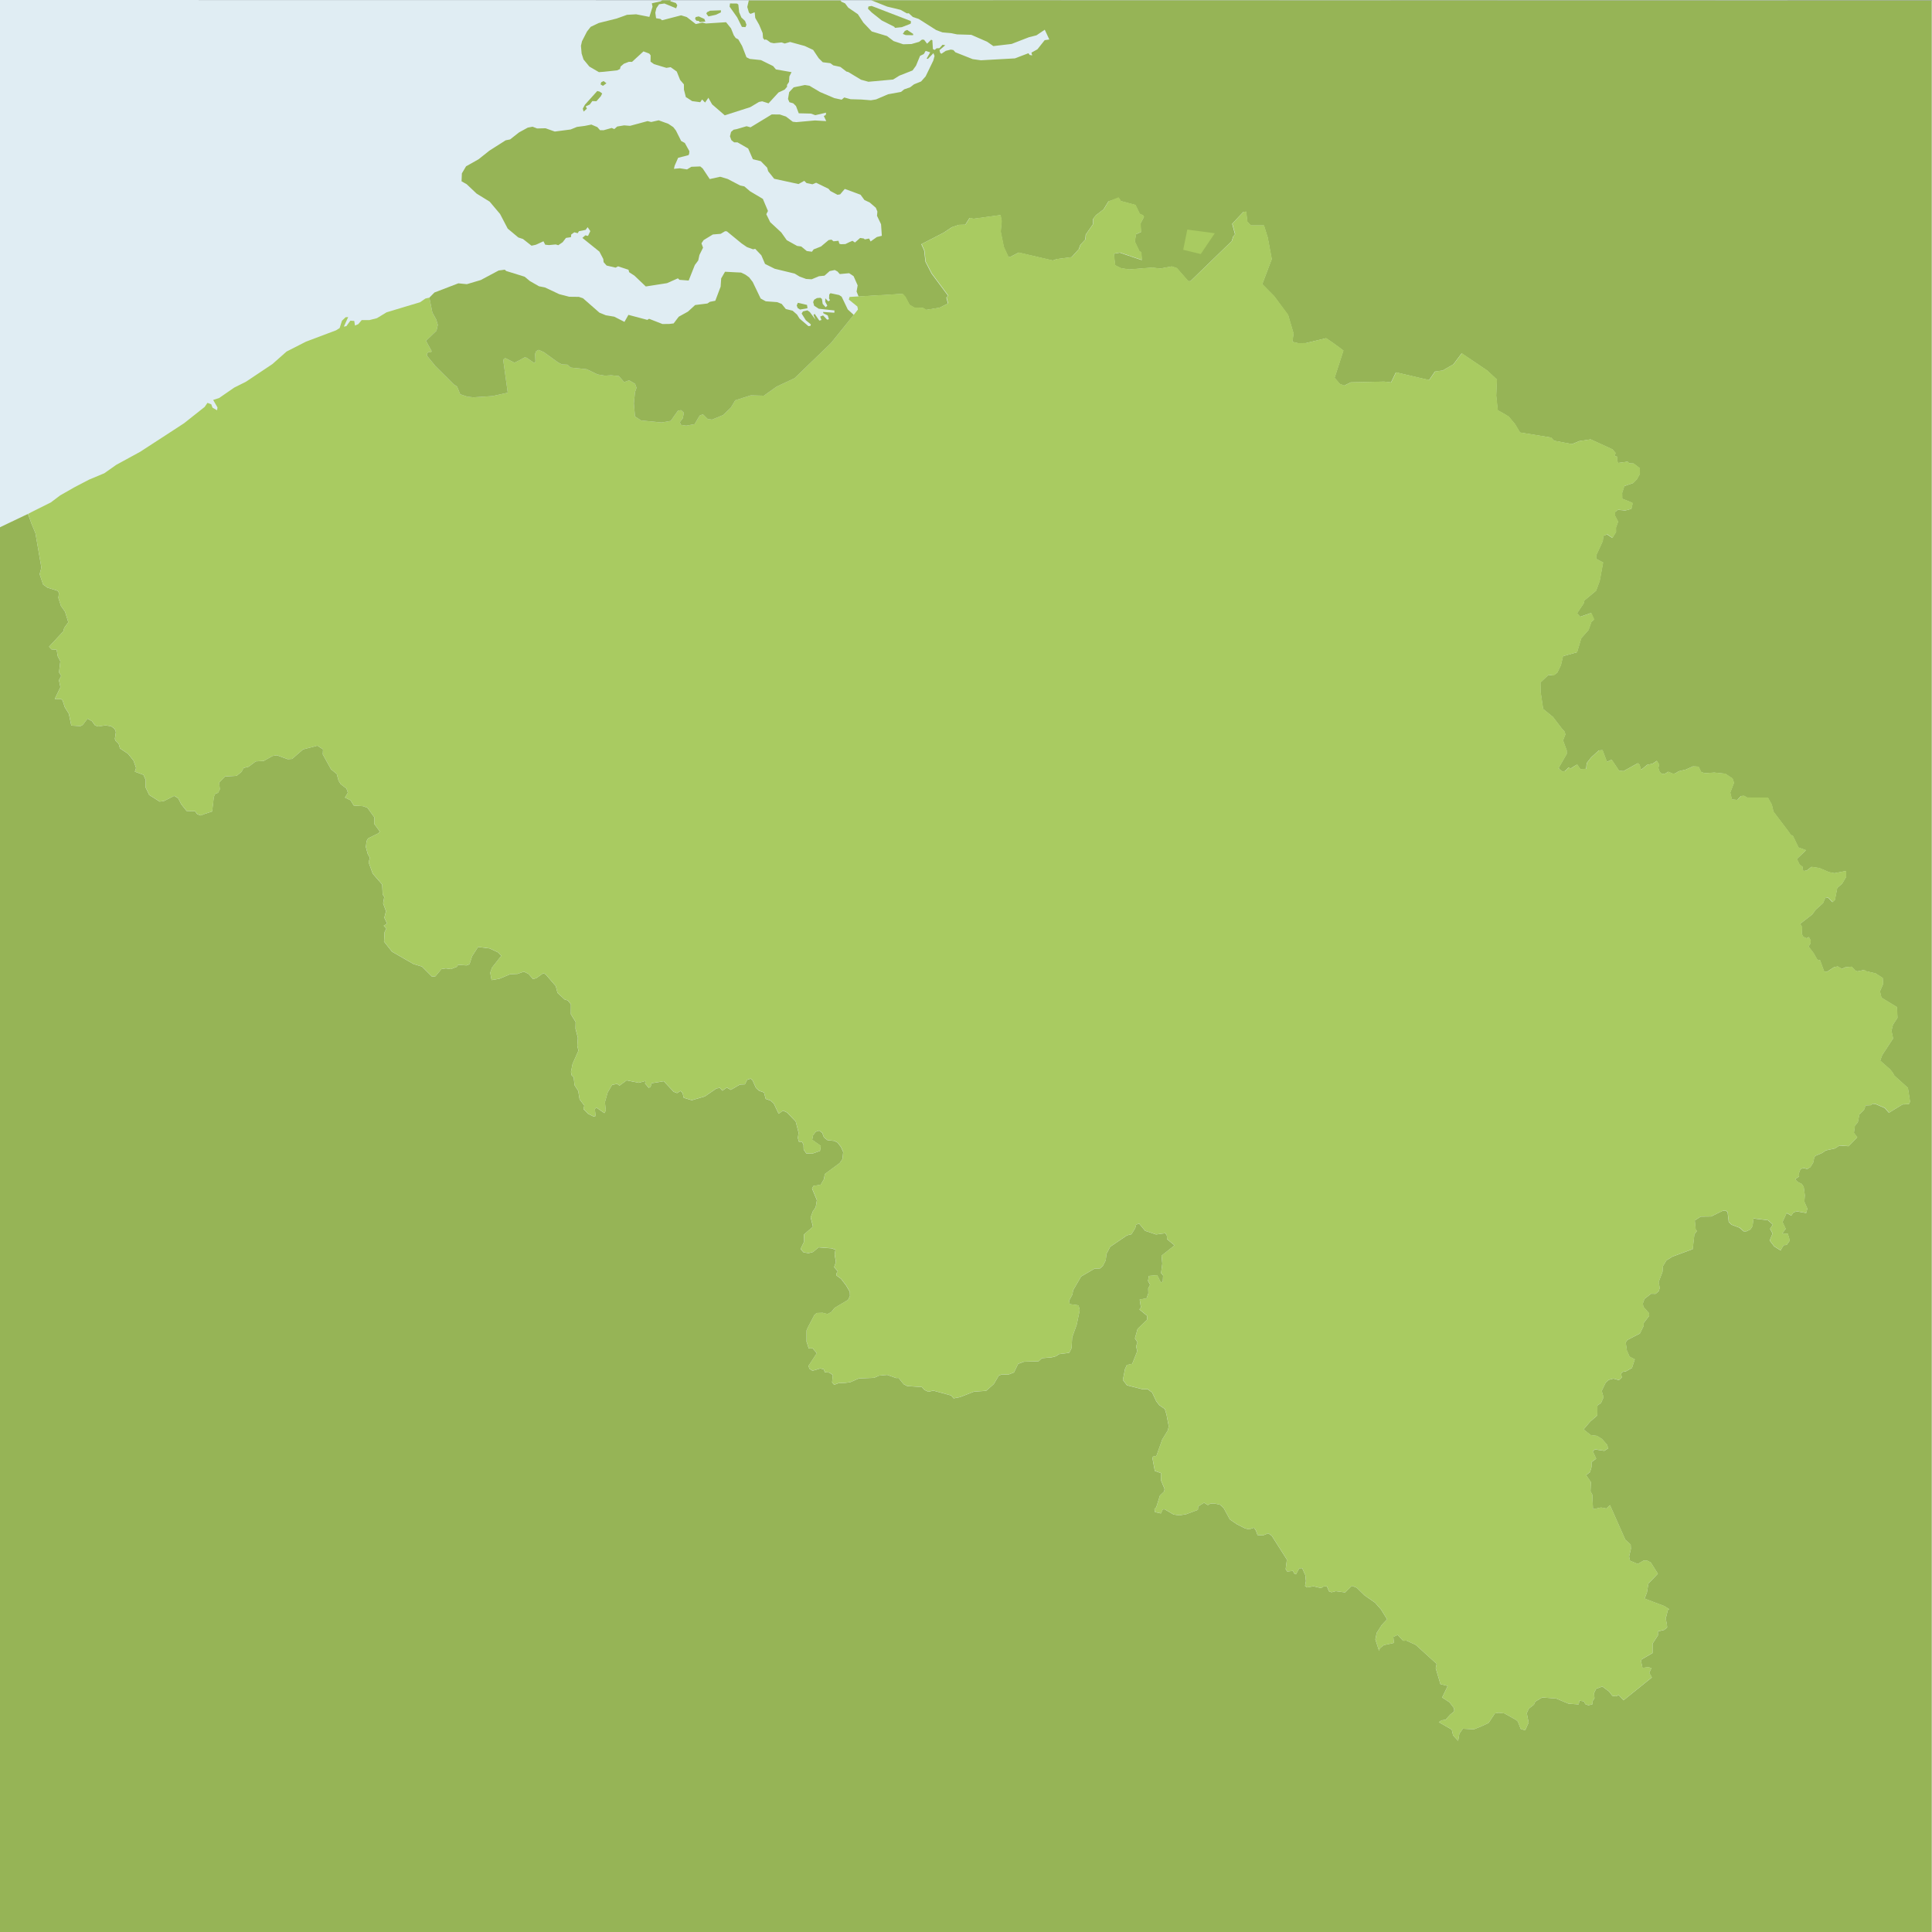 <?xml version="1.0" encoding="UTF-8"?>
<svg id="Calque_2" data-name="Calque 2" xmlns="http://www.w3.org/2000/svg" viewBox="0 0 850.39 850.5">
  <rect x="0" y="0" width="850.39" height="850.5" fill="#333333" stroke="none"/>
  <defs>
    <style>
      .cls-1 {
        fill: #e0edf3;
      }

      .cls-1, .cls-2, .cls-3 {
        stroke-width: 0px;
      }

      .cls-2 {
        fill: #96b456;
      }

      .cls-3 {
        fill: #a9cb61;
      }
    </style>
  </defs>
  <g id="Calque_1-2" data-name="Calque 1">
    <polyline id="rect8" class="cls-1" points="0 0 850.39 .11 850.39 850.5 0 850.5"/>
    <g id="Land">
      <path id="path11" class="cls-2" d="M534.7,102.67l-6.18,9.15-7.72-1.87,1.8-8.9,12.1,1.62ZM0,232.08l4.55-2.18,1.41-.67,1.77-.84.94-.45,3.64-1.74,1.1,3.03.46,1.28.99,2.39.51,1.24.22.53.42,2.4,2.2,12.76-.76,2.91,1.52,4.55.61.44,1.26.92,4.6,1.44.52.97-.26,2.1,1.14,3.57.41.58,1.37,1.94,1.44,4.63-1.8,2.5-.38,1.49-4.56,4.93-1.73,1.86,1.08,1.18,2.27.18.46,2.79,1.15,2.3-.57,4.83.95,1.57-.98,1.91.64,3.06-2.49,5.17,2.8.07.66.66.94,2.89,1.8,2.91,1.08,5.2,4.05.23.97-.52,2.09-2.75.72.39,1.28.72.35.48,1,1.38,1.35.47,3.23-.5,2.5.4.84.62.7.53.54,1.37-.45,3.04.28.75,1.4,1.4.58,2.05,3.54,2.35,2.42,3.03,1.11,3.19-.52,1.65,3.79,1.41.98,2.27-.05,3.25,1.58,3.32,4.61,2.93,1.96-.28,4.44-2.25,1.76,1.06,1.3,2.56,1.41,1.78,1,1.26,2.74.08.97.03,1,1.34,1.55.52.48-.2,1.39-.55,1.21-.39,1.89-.61.28-2.45.46-3.94.58-1.34,1.29-.52.79-1.57-.38-2.82,2.7-2.77.81-.05,3.31-.18.93-.06,2.16-1.75.94-1.7,2.17-.55,2.1-1.57,1.06-.79.93-.05,2.01-.11.57-.03,3.84-2.18.58-.09,1.38-.22,1.27.46,3.44,1.26,1.15-.06.82-.05,4.82-4.18.73-.2,2.39-.62,1.77-.46,1.41-.38,2.5,1.62-.11,2.2,3.64,6.59,2.52,2.05.33,1.26.48,1.76.95,1.48,2.5,1.9.63,1.82-1.28,2.16,2.46,1.19,1.43,2.33,4.03.26,1.41.5.53.19,3.07,4.22-.04,1.91-.02.98,2.48,3.35-.66.81-4.52,2.23-.67,1.18-.3,2.64.81,3.02.96,1.71-.56,1.99.46,1.27,1.32,3.68,1.47,1.7,2.71,3.12.05,1.02.09,1.76.08,1.59.71,1.05-.51,2.87,1.26,3.44-.44,1.72-.29,1.16,1.22,2.56-1.49.96,1.16,1.25-.79,1.58-.23,4.17,2.05,2.59,1.45,1.83,9.44,5.44,3.76,1.13,4.36,4.38,1.53-.07.5-.6,2.18-2.6,1.95-.31,2.2.33,2.11-.83.47-.18.61-.9.94.07.83.06,1.96.13,1.29-.5,1.14-3.56,2.64-4.06,5.05.64,3.79,1.78,1.38,1.47-3.68,4.67-.43.55-.77,2.22.59,3.26,3.46-.6,4.71-1.97,3.26-.16,2.79-1,2.01,1,2.06,2.31,1.5-.51,2.96-2.1,1,.44,4.49,5.21.65,2.5.14.53,3.18,2.92,1.32.38,1.38,1.69v1.52s-.02,2.86-.02,2.86l1.04,1.68,1.07,1.73-.06,2.98,1.03,3.98-.08,1.19-.16,2.36.49,2.12-2.57,5.81-.71,3.53.29,1.52.91.83.37,3.48,1.63,2.55.6,3.7,2.08,2.75-.37,1.55,2.05,2.09,2.44,1.2.86-.25-.35-3.05.62-.69,3.59,2.47.6-1.12-.38-3.71,1.21-4.25,1.94-3.33,2.23-.47,1.04.77,3.16-2.32,5.26,1.08,3.01-.79-.17,1.11,1.61,1.9.85-.47.37-1.55,5.4-.89,4.33,4.64,1.54.59,1.48-.94.91.84.52,2.17,3.56,1.08,5.76-1.69,3.89-2.67,1.18-.82,1.52-.28,1.13,1.27,1.9-1.4,1.78,1.02,2-1.16,2.04-1.18,2.17-.09,1.01-2.01,1.5-.5.9.84.86,1.94.57,1.27,1.35,1.26,2.21.79.76,2.81,2.21.79,1.35,1.26,2.13,4.5,1.9-1.38,1.77.8,2.48,2.58.5.52.87.91.76,2.96.51,2.02-.35,2.2.5,1.73,1.3-.05.7,1.28.08,2.18,1.15,1.71,2.61.12,3.43-1.23.35-2.2-3.79-2.7.36-1.98,1.24-1.57,1.5-.5,1.34,1.04.72,1.94,1.57,1.25,3.05.33,1.4.73,1.52,2,.95,2.15-.32,3.08-1.24,1.79-6.55,4.84-.35,2.2-1.43,2.46-3.23.56-.61,1.12,2.15,5.16-.54,3.09-1.23,1.79-.98,2.66.16.66.27,1.08.59,2.38-3.99,3.43.12,3.06-1.6,3.34,1.35,1.48,2.18.35,1.93-.51,2.52-2.06,3.21.25,2.43.19,1.75.59-.35,2.2.1.59.45,2.66-.78,2.21,1.15,1.38.44.54-.61.89.03.87,2,1.46,2.27,2.98,1.61,2.78.07,1.74-.8,1.78-5.92,3.51-1.44,1.8-1.69.94-2.18-.57-2.59.09-1.04.92-2.82,5.36-.6,1.33-.02,1.54v3.5l.98,3.02,1.72-.07,1.81,2.11-1.05,1.61-2.62,4,.48,1.3,1.32.82,3.41-1.01,1.52.38.23.62.25.68,1.95.14,1.55,1.03-.3,3.29.9,1.06,1.91-.73,1.58-.06,1.22-.05,2.36-.31,3.82-1.67,6.68-.26,2.12-.95,2.72-.26.94-.09,3.93,1.39,1.08-.04,2.25,2.76,1.54.82,6.48.43,1.12,1.27,1.75.82,2.14-.52,6.08,1.65,1.75.48,1.12,1.28,2.78-.54,5.1-1.98,1.07-.42,5.38-.39,3.35-2.96,1.22-2.05,1.03-1.73,1.49-.49,2.59.13,2.56-.97,1.82-3.77,2.56-.96,6.46-.21,1.47-1.35,4.3-.36,1.1-.29.82-.22,1.27-.91,4.51-.58,1.02-2,.28-4.82,1.99-5.53,1.32-6.38-.5-2.17-3.9-.54-.26-1.52,1.43-2.67.38-1.98.96-1.65,1.66-2.85.87-1.5,5.95-3.46,2.37-.07,1.26-1.14,1.23-2.44.35-2.85,1.64-3.11.91-.62,5.63-3.81.89-.6,1.93-.49,1.65-2.68.39-1.55,1.32-.44,1.5,1.8,1.14,1.37,4.81,1.6,4.09-.55.68,1.08.04,1.53,3.32,2.75-2.46,1.95-.91.72-2.34,1.86.32,3.49-.54,4.17.9,1.07-.14,2.63-.85.46-1.61-3.23-3.66.32-.38,2.2.91,1.72-.82,1.56.06,2.18-.8,2.21-3.01.53.53,3.48-.66.88,3.35,2.76.05,1.74-4.2,4.05-1.18,4.19,1.13,1.72-.6,1.76.5,2.17-.21.52-.75,1.87-1.26,3.15-2.36.51-.81,1.77-.94,4.83,1.8,2.36,1.31.33,5.64,1.43,2.15-.06,1.98,1.47,1.83,3.88,1.34,1.71,2.42,1.68.72,2.38,1,5.22-.38,1.76-2.47,4.01-.57,1.6-.83,2.35-.85,2.38-.35.97-1.5.25-.19.88,1.01,5.44,2.82,1-.13,3.07,1.61,3.88-.18,1.1-1.88,1.81-1.58,5.06-.83.9.26,1.3,2.59.58.81-1.77.86-.03,3.93,2.3,2.59.35,2.99-.52,5.1-1.9.17-1.53,2.54-1.6.53.32,1.21.73,1.06-.69,1.72-.04,2.59.58,1.55,1.48.59,1.09,2.11,3.88,3.06,2.1,3.69,1.87,1.73.39,2.12-.71.89,1.29.69,1.95.75.05,1.62.1,2.34-.93,1.53,1.05,6.69,10.53-.54,4.16.67,1.08,2.57-.28.45,1.08.86.42,1.44-2.66,1.29-.03,1.35,3.02.22,2.07.06.55-.38,2.19.87.63,2.77-.5,3.44.79,1.06-.69,1.5-.04.91,2.17,1.09.41,1.92-.49,4.08.56,2.94-2.91,2.16.82,3.5,3.42,4.57,3.18,1.58,1.8,1.05,1.19,2.67,4.31-2.3,2.45-2.28,3.55-.58,2.85,1.61,4.99.41-1.11,1.68-1.35,4.47-.97-.27-2.62,1.9-.92,2.41,2.57,1.5-.04,1.8.83,2.3,1.06.52.47,8.63,7.85-.39,1.97,2.06,6.95,3.22.81-2.46,5.07,3.25,2.12,1.97,2.58.12,1.39-1.83,1.5-1.99,2.2-1.21.19-.48.05-1.3.83,5.71,3.28.57,2.53,2.24,2.43.11-.63.43-2.55,1.54-2.18,4.82.29,3.22-1.3,3.29-1.53,2.79-4.22,1.65-.25,2.49.26,5.1,2.84.84.75,1.26,3.23,1.96.66.92-2.07.6-1.35-.82-4.16.94-2.02,2.23-1.73.58-1.32,3.06-1.83,1.45.12,4.71.36,5.42,2.26,4.45.32.35-1.63,1.96.28.62,1.23,1.37.52,1.8-.49.05-1.39.81-1.17-.18-2.32.93-1.91,2.71-.99,2.11,1.56.86.64,1.46,1.91,1.59.21,1.19-.55.79.85.68.72.67.71,1.96-1.58,2.39-1.93,1.14-.92.9-.72,4.06-3.28,2-1.62-1.16-1.99.95-2.09-1.29-.45-2.63.35-.64-3,.29-.77,4.79-2.77.02-4.17,2.04-3.15.33-.51-.02-1.7.52-.12,2.26-.54,1.27-1.1-.1-1.17-.56-2.98.36-.93.57-2.49.6-.47-2.13-1.36-8.66-3.27,1.02-2.72.63-3.87,4.18-4.38-3.1-4.9-1.52-.84-1.66-.05-2.55,1.5-3.42-1.41-.41-1.85.79-3.41-.1-1.85-1.44-1.33-.94-.87-1.18-2.65-5.55-12.53-1.57,1.49-2.35-.43-3.55.75-.33-6.47-.78-1.38.17-4.1-1.5-2.19-.59-.86,1.72-1.34.65-2.18.04-2.23,2.02-1.5-1.49-3.22.97-.86.87.13,1.71.26,1.03.16.51.07.95-.61.77-.5-.38-1.02-.25-.66-2.16-2.44-2.23-1.35-2.73-.35-3.15-2.5,3.05-3.53,2.12-1.83.88-.76.08-4.4,1.58-1.11,1.1-2.49-.8-2.84,1.77-3.66,1.35-1.18,1.96-.56,2.52.66,1.28-1.18-.41-1.61.83-.85,1.29-.18,2.72-1.51,1.24-3.8-2.3-1.2-.81-1.85-.37-.84-.51-3.55.75-1.09,5.51-2.86,1.63-3.34v-1.24s2.45-3.2,2.45-3.2l-.09-1.15-2.48-2.82-.24-1.46.73-2.02,2.94-2.28,1.98.05,1.36-1.17.44-1.4-.49-2.62.7-1.83.99-2.59.2-2.55,1.56-2.57,2.65-1.65,8.88-3.28.76-6.49,1.2-1.64-.62-.38-.41-4.14,2.63-1.68,4.58-.06,5.16-2.53,1.15-.08.92.68.51,4.31,1.16,1.22,3.57,1.35,1.81,1.61,1.29-.02,1.75-.86.9-1.48.42-3.32,5.76.71.58.07,2.16,1.9-1.2,1.87,1.09,2.07-1.27,3.09,2.01,2.61,2.82,1.75.73-1.32.65-1,1.29-.09,1.35-1.94-.87-3-1.44-.03-1.02-.02,1.16-1.61.37-.49-1.4-3,1.8-3.95.5.27,1.57.86.98-1.4,1.45-.48,4.13.73.51-1.93-1.32-3,.2-2.94-.49-3.62-.83-1.28-1.86-.94-1.08-1.14.94-.67.81-.58-.09-1.4.18-.47.33-.86.23-.6.69-.14.76-.16,1.52.35,1.37-.86,1.2-1.94.51-2.39.55-.61,2.95-1.27,1.59-1.1,4.05-.88,1.9-1.25,4.06.27,3.79-3.88-1.47-2,.43-3.17,1.29-1.47.66-3.4.92-.91,1.13-1.12.75-2.01,2.3-.09.69-.63,1.38.15,2.16.93,1.91.82,1.78,2.07,6.02-3.67,2.31-.08.45-.02.53-1.09-.95-6.09-5.94-5.37-.78-1.39-1.09-1.35-4.4-3.87.91-2.48,4.78-7.29-.5-2.36-.22-1.02.67-2.71,1.98-3.02-.26-4.71-5.75-3.5-1.04-.63-.29-1.2-.39-1.59.39-.89,1.02-2.34-.17-2.66-3.17-2.03-4.24-.97-.69-.55-2.99.64-.93-.3-1.63-1.76-2.84.26-1.46.7-1.27-.73-.58-.34-1.61.33-3.13,2.03-1.24-.14-1.81-4.93-1.24-.3-.46-.81-1.1-1.96-2.26-2.99.84-1.39.06-1.32-.78-1.45-1,.54-1.47-.67-.63-1.23.13-3.01-.86-1.46,5.35-4.14,1.52-2.1,3.21-2.88,1.13-2.56,1.24.3,1.78,1.84,1.07-1.01.45-2.27.59-2.99,2.14-1.87,1.75-2.95-.02-2.62-5.08.97-2.39-.45-.75-.32-3.51-1.49-3.48-.52-2.06,1.57-1.39.24-.55-.77.14-1-1.4-1.07-1.18-2.46,2.68-2.56,1.35-1.29-1.06-.38-2.24-.8-.87-1.79-1.57-3.28-1.01-.53-.87-1.3-6.72-8.89-.73-3.09-1.73-3.07-5.15-.03-3.97-.03-1.4-.76-1.31.09-1.6,1.72-1.72-.15-.68-.06-.57-2.36-.16-.65,1.65-4.34-.64-1.85-3.19-2.13-4.87-.49-4.17.28-1.55-.52-1.19-2.38-2.4-.12-3.23,1.43-1.15.27-1.93.46-1.53.95-1.08.09-2.02-.83-1.38.86-.56.04-.83.06-1.01-.92-.57-1.76.37-1.4-1.03-1.69-1.84,1.26-2.39.5-.5.41-2.18,1.79-.73-2.31-.7-.61-6.29,3.49-2.01-.21-3.24-4.82-2.08.96-1.56-4.15-.37-1-1.62.1-3.35,3.06-1.98,2.51-.27,2.55-1.61.07-.94.05-1.39-2-1.04.57-1.84,1.18-.86-.53-1.67,1.65-1.08.17-1.44-1.09-.17-.59,3.5-6.07-.02-1.55-1.62-4.38,1.04-2.64-.41-1.31-1.18-1.29-3.9-5.1-3.14-2.55-1.16-.95-1.11-7.46-.08-4.22.81-.75,2.73-2.56,2,.24,1.22-.73.68-.55.56-1.16.45-.93.57-1.19.13-.56.5-2.15.28-1.2.7-.2,1.37-.38,2.8-.79,1.31-.37,1.86-6.2,3.21-3.63,1.25-3.59,1.01-.79-.94-2.81-.47-.19-4.55,1.59-1.34-1.6,2.88-4.28.3-1.3,5.17-4.3,1.09-2.96.48-1.3.48-2.58,1.03-5.56-2.98-1.59-.02-1.62,1.92-4.19.93-2.03.29-2.28,1.48-.61.55.21,1.92,1.31.39-.64,1.22-1.99-.03-1.95.3-.84.64-1.76-1.35-2.58-.02-1.62,1.29-1,3.29.28,2.62-.69.51-2.19-.18-.53-4.34-1.76v-.58s-.04-2.03-.04-2.03l.94-2.94,1.2-.41,2.72-.95,1.62-1.65,1.28-2.29-.04-2.6-2.68-2.06-1.94-.08-.68-.71-2.89.38-1.23.17-.48-.81-.04-1.95-1.12-.3.44-1.31-1.34-1.6-.72-.33-8.9-4.07-4.92.73-3.27,1.35-3.25-.61-3.96-.75-.71-.13-1.32-1.4-13.67-2.21-2.22-3.72-2.63-3.13-1.69-1.11-3.27-1.84-.67-6.42.05-1.2.2-5.08.04-.83-4.24-3.95-11.24-7.58-3.1,4.12-.56.74-4.66,2.69-2.18.3-1.28.18-2.55,3.74-3.9-.9-10.73-2.49-2.12,4.42-3.06-.34-14.69.32-2.88,1.44-1.32-.52-.64-.25-2.28-2.68,3.88-11.99-4.66-3.44-1.24-.83-1.72-1.15-8.83,2.13-3.33.08-2.65-.62.47-3.71-2.35-8-6.12-8.33-1.16-1.17-4.12-4.17,4.17-11.04-1.78-9.53-1.66-5.29h-5.71s-.72-.71-.72-.71l-.86-.87-.54-4.5-1.25.17-1.28,1.35-3.6,3.84,1.24,4.62-.81.97-.64,2.06-3.01,2.91-13.52,13.11-1.63,1.58-.97.02-5.03-5.74-.64-.22-1.61-.54-5.12.96-3.35-.45-10.27.83-3.63-.57-2.55-1.29-.57-5.05,2.63-.49,9.7,3.28-.24-3.41-.85-.52-1.99-4.19.48-3.23,2.23-1.01-.2-3.78,1.5-2.88-.4-.68-1.47-.69-1.86-3.87-6.46-1.73-.87-1.36-4.57,1.52-2.12,3.48-1.29,1-2.13,1.64-1.17,1.56-.03,2.27-3.23,4.64-.22,2.19-2.15,2.34-.71,1.91-3.17,3.5-6.62.87-1.62.61-.77-.18-4.65-1.08-7.04-1.64-2.59-.6-3.5,1.82-.96.22-2.08-4.47-1.38-6.77.42-4.56-.48-2.73-11.81,1.61-.63-.11-1.21-.21-1.83,2.91-2.89.09-1.03.35-2.02.69-3.58,2.39-9.85,5.07,1.25,2.81.56,4.9,2.69,5.22,7.27,9.78-.75.78.67,2.64-3.6,1.82-4.77.78-1.16.19-1.57-.89-1.04-.02-2.62-.05-2.16-1.25-1.86-3.54-1.2-1.29-12.92.78-6.38.39-.89-2.2.47-2.73-1.79-4.05-1.95-1.3-4.14.38-.98-1.12-1.2-.66-2.26.47-2.28,2.02-2.42.24-2.22.93-1.02.42-2.44-.15-2.86-1.05-2.17-1.31-8.78-2.13-4.25-2.12-1.63-3.8-2.7-2.84-.94.2-2.71-.98-2.34-1.61-6.49-5.32-.79-.05-1.92,1.15-3.44.28-4.07,2.48-.96,1.42.7,1.91-1.6,3.23-.35,1.62-.18.8-1.49,1.99-2.71,6.83-2.86-.22-1.16-.08-.73-.67-4.77,2.12-8.14,1.27-1.21.19-.68-.65-4.31-4.1-2.34-1.53-.28-1.07-1.66-.55-2.95-.97-1.07.58-3.96-.92-1.32-1.49-.07-.64-.07-.74-1.07-2.05-.64-1.21-.92-.74-2.57-2.07-4-3.22.73-.64.56-.5,1.19.26,1.01-2.13-1.18-1.72-.89,1.19-2.96.59-.51.87-1.51-.4-1.37.99-.11,1.16-.48.07-1.7.25-1.48,1.91-1.92,1.31-1.11-.34-2.98.28-1.65-.16-.78-1.51-1.02.47-1.87.86-.58.23-1.79.38-3.74-2.95-1.26-.41-.81-.27-4.66-3.89-3.36-6.43-4.58-5.44-5.75-3.54-4.37-4.13-2.26-1.29.15-3.49,1.83-3.09,5.53-3.12,4.71-3.76,2.15-1.37,5.04-3.2,1.95-.39,3.95-3.1,3.84-2.1,2.11-.4,2,.77,3.7-.09,3.03,1.08,1.05.37,6.97-.91,2.79-1.13,3.45-.45,2.89-.58,2.65,1.13,1.16,1.34,1.57.02,3.58-1,1.13.5,1.29-1.13,3.05-.51,2.61.21.57-.16,7.14-1.93,1.59.4,3.28-.75,4.24,1.54,2.19,1.46,1.16,1.49,2.32,4.62,1.61.87,1.09,1.98.91,1.64-.1,1.13-.26.6-4.59,1.18-1.52,3.45-.33,1.41,2.59-.25,3.17.5,1.92-1.16,3.06-.11.86-.04,1.06.89,3.1,4.67,4.6-1.02,3.26.96,5.54,2.89,1.83.39,2.52,2.15,1.46.87,4.17,2.48,2.25,5.32-.73,1.43,1.71,3.49,4.89,4.54,2.4,3.39,4.57,2.54,1.81.24,2.43,2,2.28.31.74-1.03,1.97-.77,1.28-.51,2.12-1.78,1.23-1.03,1.25-.21.9.74,2.19-.22.38,1.28.67.23,1.99-.07,1.77-.86,1.34-.57,1.1.74.61-.53,1.67-1.47,1.57.23.5.4,1.87-.38.67,1.29,2.76-1.95,2.18-.54-.34-5.08-1.78-3.73.17-1.86-.49-1.19-.2-.49-.7-.6-1.09-.94-.89-.76-1.29-.61-1.03-.47-1.73-2.35-.6-.22-1.48-.55-1.37-.52-3.48-1.26-.97,1.13-1.07,1.26-1.17.19-3.13-1.67-.82-.97-5.45-2.66-1.63.67-2.61-.53-.98-.98-2.55,1.41-10.7-2.32-.71-.89-1.93-2.42-.46-1.6-1.58-1.6-1.2-1.23-3.5-.87-2.07-4.72-3.3-1.9-1.39-.8h-1.48s-1.22-.97-1.22-.97l-.62-1.68.32-1.28.16-.67,1.14-.97,1.33-.25,4.36-1.28,1.75.48,9.32-5.67,3.54.02,2.72.91,3.01,2.29,1.58.17,8.17-.74,4.22.25.76.03-1.07-2.25.84-.4.16-1.05-3.22.74-1.53.36-1.92-.7-2.34-.06-3.02-.07-1.22-3.2-1.22-1.2-1.68-.48-.61-1.44.38-2.22.13-.76,1.99-2.13,4.93-1.02,1.99.32,4.68,2.77,6.31,2.68,3.2.69,1.15-.97,1.54.42,1.25.34,4.82.14,4.11.33,2.27-.38,5.28-2.26,5.72-1.04,1.38-1.13,2.57-.87,1.78-1.35,3.11-1.26,1.98-2.23,3.39-6.98.53-2-.48-1.25-.45.47-1.99,2.07-.56-.13,1.57-2.76-2-.63-.81,1.38-1.64.79-1.81,4.36-1.52,2.08-1.86.73-3.91,1.54-2.78,1.72-10.85.98-3.26-.9-5.63-3.4-.79-.19-2.7-2.06-3.1-.67-1.29-.96-3.34-.42-1.8-1.79-.38-.57-2.04-3.06-3.7-1.73-6.46-1.77-2.35.69-1.36-.49-3.46.36-1.45-.3-1.53-1.13-.63-.23-.47.18-.66-.82-.16-2.16-1.57-3.73-1.69-2.95-.25-2.47-1.87.69-.66-.59-.73-2.44.68-2.91h40.33l.42.58.59.27,1.02.46,1.41,1.89,4.22,2.87,2.42,3.71,3.69,3.89,6.71,2.02,1.75,1.33,1.17.89,4.24,1.41,3.63-.11,3.36-.97,1.24-.97.93.05.86,1.11.48.63,1.77-1.74.55.22.24,3.91.78.35.83-.71,1.27-.05,1.37-1.51,1.19.2-2.54,2.17.29,1.19.56.4,1.93-1.29,2.2-.54,1.13.2.88.98,3.26,1.29,4.33,1.72,3.65.51,14.32-.8.65-.04,5.93-2.26.57.76,1.11.2-.35-1.22,2.64-1.47,3.2-4.03,2.04-.29-1.18-2.53-.32-.68-.51-1.09-3.66,2.47-3.3.83-7.64,2.96-8.02.94-2.75-1.92-6.97-3.04-6.25-.19-2.61-.54-3.82-.34-2.72-1-1.35-.85-6.4-4.07-2.56-.85-1.79-1.64-.87.03-2.74-1.54-5.9-1.43-7.04-2.8,466.8.11v850.39H0V232.08Z"/>
      <polygon id="polygon13" class="cls-3" points="377.92 130.47 384.33 130.08 384.47 130.07 397.39 129.29 398.59 130.58 400.45 134.11 402.61 135.36 405.23 135.41 406.27 135.43 407.83 136.32 409 136.13 413.77 135.35 417.36 133.53 416.69 130.9 417.44 130.12 410.16 120.33 407.47 115.12 406.91 110.22 405.66 107.42 415.5 102.35 419.08 99.96 421.11 99.26 422.13 98.91 425.02 98.81 426.85 95.91 428.06 96.11 428.69 96.22 440.5 94.61 440.98 97.34 440.56 101.9 441.93 108.67 444.01 113.15 444.97 112.93 448.47 111.11 451.06 111.71 458.1 113.36 462.75 114.43 463.52 114.61 465.14 114 471.76 113.13 474.92 109.63 475.63 107.72 477.78 105.38 478 103.2 481.23 98.55 481.26 96.28 482.18 94.92 482.43 94.72 484.56 93.08 485.85 92.08 487.97 88.6 492.38 86.82 492.54 87.08 493.41 88.44 499.87 90.16 501.73 94.03 503.21 94.72 503.61 95.4 502.1 98.28 502.31 102.06 500.07 103.07 499.59 106.3 501.42 110.17 501.58 110.49 502.43 111.02 502.67 114.43 492.97 111.15 490.34 111.64 490.91 116.69 493.46 117.98 497.09 118.55 507.36 117.72 510.71 118.17 515.83 117.21 517.44 117.75 518.08 117.96 523.11 123.7 524.08 123.68 525.71 122.11 539.23 109.01 542.24 106.1 542.88 104.04 543.69 103.06 542.45 98.45 546.05 94.61 547.33 93.26 548.58 93.09 549.11 97.59 549.97 98.47 550.69 99.19 556.4 99.18 558.06 104.47 559.84 114 555.67 125.04 559.79 129.21 560.95 130.38 566.99 138.44 567.07 138.71 569.42 146.71 568.95 150.42 571.61 151.04 574.94 150.96 583.77 148.83 585.49 149.99 586.73 150.82 591.39 154.27 587.63 165.88 587.51 166.26 589.79 168.94 590.44 169.19 591.75 169.71 594.63 168.27 609.32 167.95 612.37 168.29 614.5 163.87 624.96 166.29 625.23 166.36 629.13 167.26 631.68 163.52 632.96 163.34 635.13 163.04 639.79 160.34 640.35 159.6 643.45 155.48 654.69 163.07 658.92 167.01 658.89 167.85 658.69 172.93 658.64 174.13 659.32 180.54 662.59 182.38 664.08 183.25 664.27 183.48 664.28 183.49 666.91 186.62 669.13 190.35 682.8 192.56 684.12 193.96 684.81 194.09 684.83 194.09 688.78 194.84 692.03 195.45 695.3 194.1 700.23 193.37 709.12 197.44 709.84 197.77 711.18 199.37 710.74 200.68 711.86 200.98 711.9 202.93 712.38 203.74 713.61 203.57 716.5 203.19 717.18 203.9 719.12 203.98 721.81 206.04 721.84 208.44 721.84 208.59 721.84 208.64 720.57 210.93 718.94 212.58 716.22 213.53 715.02 213.94 714.12 216.75 714.08 216.88 714.11 218.9 714.12 219.48 718.47 221.25 718.75 221.36 718.64 221.78 718.13 223.97 715.93 224.55 715.51 224.66 712.23 224.38 711.26 225.13 710.93 225.38 710.95 227.01 712.31 229.59 711.67 231.35 711.37 232.19 711.4 234.15 710.18 236.13 709.79 236.77 707.87 235.46 707.47 235.19 707.32 235.25 706.13 235.74 705.84 235.86 705.55 238.14 704.62 240.17 702.7 244.36 702.72 245.98 705.7 247.57 704.67 253.13 704.19 255.71 703.71 257.02 702.62 259.97 697.45 264.28 697.14 265.58 694.27 269.86 695.31 271.12 695.6 271.46 700.15 269.87 700.48 269.76 700.63 270.06 701.84 272.66 701.56 272.87 700.55 273.66 699.3 277.25 696.08 280.88 694.22 287.08 692.92 287.45 690.11 288.24 688.74 288.62 688.04 288.82 687.76 290.02 687.25 292.17 687.12 292.73 686.55 293.92 686.1 294.85 685.54 296.01 684.86 296.57 683.93 297.34 683.64 297.3 681.82 297.07 681.64 297.05 678.91 299.62 678.1 300.37 678.18 304.59 679.29 312.05 680.45 312.99 683.59 315.55 687.49 320.65 688.52 321.77 688.64 321.9 688.67 321.93 689.08 323.25 688.04 325.88 689.66 330.26 689.68 331.81 686.18 337.88 686 338.2 686.35 338.47 687.78 339.55 687.8 339.56 688.88 339.39 690.55 337.74 691.25 338.16 691.41 338.27 693.25 337.09 694.24 336.45 694.28 336.5 694.28 336.51 695.67 338.51 696.6 338.46 698.22 338.4 698.48 335.85 700.46 333.34 703.81 330.28 705.43 330.18 705.8 331.17 707.37 335.32 709.45 334.36 712.68 339.19 714.7 339.39 720.99 335.9 721.69 336.51 722.42 338.82 724.6 337.03 725.1 336.62 727.49 336.12 729.33 334.86 730.36 336.55 729.99 337.95 730.56 339.71 731.57 340.63 732.4 340.57 732.96 340.53 734.34 339.66 736.36 340.49 737.44 340.4 738.97 339.45 740.91 338.99 742.06 338.72 745.29 337.29 747.68 337.41 748.88 339.79 750.43 340.31 754.6 340.03 759.48 340.52 762.67 342.65 763.31 344.5 761.66 348.83 761.82 349.49 762.39 351.84 763.07 351.9 764.78 352.05 766.38 350.33 767.7 350.24 769.1 351 773.07 351.02 778.22 351.05 779.95 354.12 780.67 357.21 787.4 366.1 788.26 367.4 789.27 367.93 790.85 371.21 791.71 373.01 793.96 373.8 795.02 374.18 793.66 375.47 790.99 378.03 792.17 380.49 793.56 381.56 793.42 382.56 793.97 383.33 795.35 383.09 797.42 381.52 800.9 382.04 804.4 383.53 805.15 383.85 807.54 384.3 812.62 383.33 812.64 385.95 810.9 388.91 808.75 390.77 808.16 393.76 807.72 396.03 806.65 397.05 804.86 395.21 803.63 394.91 802.5 397.47 799.28 400.35 797.76 402.45 792.41 406.59 793.27 408.05 793.14 411.06 793.77 412.29 795.24 412.97 796.24 412.42 797.02 413.88 796.96 415.2 796.12 416.59 798.38 419.58 799.48 421.54 799.94 422.35 801.18 422.65 802.98 427.58 804.22 427.72 807.35 425.69 808.96 425.36 809.55 425.7 810.82 426.43 812.27 425.73 815.11 425.46 816.74 427.23 817.67 427.53 820.66 426.89 821.35 427.43 825.59 428.4 828.76 430.43 828.93 433.09 827.91 435.43 827.53 436.32 827.91 437.91 828.2 439.11 829.24 439.74 834.99 443.24 835.26 447.95 833.28 450.97 832.61 453.68 832.82 454.7 833.32 457.07 828.54 464.36 827.63 466.83 832.03 470.7 833.12 472.05 833.89 473.44 839.83 478.81 840.78 484.89 840.25 485.98 839.8 486 837.5 486.07 831.47 489.74 829.7 487.67 827.79 486.85 825.63 485.93 824.25 485.78 823.56 486.4 821.27 486.5 820.51 488.51 819.38 489.62 818.46 490.53 817.8 493.94 816.51 495.41 816.08 498.58 817.54 500.58 813.75 504.46 809.69 504.19 807.79 505.44 803.74 506.32 802.15 507.42 799.2 508.69 798.65 509.3 798.13 511.69 796.93 513.64 795.56 514.5 794.03 514.15 793.27 514.31 792.58 514.45 792.35 515.05 792.01 515.92 791.83 516.38 791.92 517.78 791.11 518.37 790.17 519.03 791.25 520.18 793.12 521.11 793.95 522.39 794.44 526.01 794.24 528.95 795.56 531.95 795.05 533.88 790.92 533.15 789.47 533.63 788.49 535.03 786.92 534.16 786.42 533.89 784.62 537.84 786.03 540.84 785.66 541.33 784.5 542.94 785.52 542.96 786.96 542.99 787.83 545.99 786.48 547.93 785.19 548.03 784.53 549.03 783.81 550.35 780.99 548.61 778.98 546 780.25 542.91 779.16 540.83 780.36 538.97 778.2 537.06 777.62 536.99 771.86 536.27 771.44 539.59 770.54 541.07 768.79 541.94 767.49 541.96 765.88 540.43 765.69 540.35 762.12 539 760.96 537.78 760.45 533.47 759.86 533.03 759.53 532.78 758.8 532.84 758.38 532.87 753.22 535.4 748.64 535.46 746.01 537.14 746.42 541.27 747.03 541.65 745.84 543.29 745.08 549.78 736.19 553.06 733.54 554.72 731.98 557.29 731.78 559.84 730.79 562.43 730.09 564.26 730.58 566.87 730.14 568.27 728.78 569.44 726.8 569.4 723.87 571.68 723.13 573.69 723.38 575.16 725.85 577.98 725.94 579.13 723.48 582.33 723.49 583.57 721.86 586.91 716.35 589.77 715.6 590.86 716.11 594.41 716.36 594.97 716.48 595.24 717.25 597 717.29 597.09 719.59 598.29 718.49 601.66 718.35 602.09 715.63 603.6 714.34 603.78 713.51 604.63 713.92 606.25 712.64 607.43 710.12 606.77 708.16 607.33 706.81 608.52 705.04 612.18 705.84 615.02 704.74 617.5 703.16 618.61 703.07 623.01 702.19 623.77 700.07 625.6 697.02 629.13 700.17 631.62 702.9 631.97 705.12 633.32 707.29 635.76 707.53 636.42 707.92 637.45 707.14 637.94 706.19 638.56 705.68 638.48 704.65 638.32 702.95 638.06 702.16 637.94 702.08 637.93 701.11 638.79 702.6 642.01 700.57 643.51 700.53 645.74 699.88 647.92 698.16 649.26 698.75 650.12 700.25 652.31 700.08 656.41 700.86 657.79 701.19 664.26 704.74 663.51 707.09 663.94 708.66 662.45 714.21 674.98 715.39 677.64 716.32 678.51 717.76 679.84 717.86 681.69 717.08 685.1 717.48 686.95 720.91 688.37 723.45 686.87 725.12 686.91 726.64 687.75 729.74 692.65 725.56 697.03 724.93 700.89 723.99 703.39 723.91 703.61 732.57 706.89 734.7 708.25 734.1 708.72 733.61 710.83 733.53 711.2 733.16 712.13 733.72 715.11 733.82 716.29 732.55 717.38 730.29 717.92 729.77 718.04 729.78 719.74 729.46 720.25 727.42 723.4 727.4 727.57 722.61 730.34 722.32 731.11 722.96 734.11 725.6 733.76 726.89 734.21 725.93 736.31 727.09 738.29 725.08 739.92 721.03 743.2 720.13 743.92 718.99 744.84 716.6 746.78 714.64 748.36 713.97 747.65 713.29 746.92 712.5 746.07 711.31 746.62 709.72 746.42 708.26 744.51 707.4 743.88 705.29 742.32 702.57 743.31 701.64 745.23 701.82 747.54 701.01 748.72 700.96 750.11 699.16 750.59 697.79 750.08 697.17 748.85 695.21 748.57 694.86 750.2 690.41 749.88 684.99 747.62 680.28 747.26 678.84 747.14 675.78 748.97 675.2 750.29 672.96 752.03 672.02 754.05 672.84 758.2 672.24 759.55 671.32 761.63 669.35 760.97 668.09 757.74 667.25 756.99 662.16 754.15 659.67 753.89 658.02 754.14 655.23 758.36 651.94 759.89 648.73 761.18 643.91 760.89 642.37 763.08 641.94 765.63 641.83 766.26 639.59 763.83 639.02 761.3 633.31 758.01 634.61 757.18 635.09 757.13 636.3 756.94 638.29 754.75 640.12 753.25 640 751.86 638.04 749.28 634.79 747.16 637.25 742.09 634.03 741.28 631.97 734.33 632.35 732.36 623.72 724.51 623.21 724.04 620.91 722.98 619.1 722.15 617.6 722.19 615.19 719.62 613.29 720.54 613.56 723.15 609.09 724.12 607.41 725.47 607 726.58 605.4 721.59 605.98 718.73 608.26 715.18 610.56 712.73 607.89 708.42 606.84 707.22 605.26 705.42 600.69 702.24 597.19 698.83 595.03 698.01 592.09 700.92 588.01 700.36 586.1 700.85 585.01 700.43 584.1 698.26 582.61 698.3 581.55 698.99 578.11 698.2 575.33 698.7 574.46 698.07 574.84 695.87 574.78 695.33 574.55 693.26 573.2 690.24 571.91 690.26 570.47 692.92 569.61 692.5 569.16 691.43 566.59 691.71 565.92 690.63 566.46 686.46 559.77 675.93 558.24 674.88 555.9 675.81 554.29 675.7 553.54 675.66 552.85 673.71 551.95 672.42 549.83 673.13 548.1 672.74 544.41 670.87 541.34 668.77 539.23 664.9 538.64 663.81 537.1 662.33 534.51 661.75 532.79 661.78 531.73 662.48 530.52 661.75 529.98 661.43 527.45 663.03 527.28 664.56 522.17 666.45 519.18 666.97 516.6 666.62 512.67 664.32 511.81 664.34 511 666.12 508.41 665.53 508.15 664.23 508.99 663.33 510.57 658.27 512.45 656.45 512.63 655.36 511.02 651.47 511.15 648.41 508.33 647.4 507.32 641.96 507.51 641.08 509.01 640.83 509.35 639.86 510.2 637.48 511.03 635.13 511.6 633.54 514.07 629.53 514.45 627.77 513.45 622.55 512.74 620.17 510.32 618.49 508.98 616.78 507.15 612.9 505.17 611.42 503.01 611.49 497.38 610.05 496.07 609.73 494.27 607.37 495.22 602.54 496.03 600.77 498.38 600.26 499.64 597.11 500.39 595.24 500.6 594.73 500.1 592.56 500.7 590.8 499.57 589.08 500.75 584.89 504.95 580.83 504.9 579.09 501.55 576.33 502.21 575.45 501.68 571.97 504.69 571.44 505.49 569.23 505.43 567.05 506.24 565.49 505.33 563.77 505.71 561.57 509.37 561.25 510.97 564.48 511.82 564.02 511.97 561.4 511.07 560.33 511.61 556.16 511.29 552.67 513.63 550.81 514.54 550.09 517.01 548.14 513.68 545.39 513.64 543.86 512.96 542.78 508.87 543.34 504.06 541.73 502.91 540.36 501.41 538.56 500.09 539 499.7 540.55 498.04 543.23 496.11 543.71 495.22 544.31 489.6 548.12 488.68 548.74 487.04 551.86 486.7 554.71 485.47 557.14 484.2 558.28 481.83 558.36 475.88 561.82 475.01 563.32 473.35 566.17 472.39 567.82 472.01 569.8 470.59 572.47 470.85 573.99 474.75 574.53 475.25 576.7 473.93 583.08 471.93 588.6 471.65 593.42 470.63 595.42 466.12 596 464.86 596.91 464.03 597.13 462.93 597.42 458.63 597.78 457.16 599.13 450.7 599.34 448.14 600.3 446.32 604.07 443.76 605.04 441.17 604.9 439.68 605.39 438.65 607.13 437.43 609.18 434.08 612.14 428.7 612.53 427.63 612.95 422.53 614.93 419.75 615.47 418.63 614.19 416.88 613.72 410.8 612.06 408.66 612.58 406.91 611.76 405.79 610.5 399.31 610.06 397.77 609.25 395.52 606.49 394.44 606.53 390.51 605.14 389.58 605.23 386.86 605.5 384.74 606.44 378.06 606.7 374.24 608.37 371.88 608.68 370.66 608.72 369.08 608.78 367.17 609.51 366.27 608.45 366.57 605.16 365.03 604.13 363.08 603.99 362.83 603.31 362.6 602.69 361.08 602.31 357.67 603.32 356.34 602.5 355.86 601.2 358.48 597.2 359.53 595.59 357.73 593.48 356.01 593.54 355.03 590.52 355.03 587.02 355.05 585.49 355.65 584.15 358.47 578.8 359.52 577.88 362.11 577.79 364.29 578.36 365.98 577.42 367.43 575.62 373.35 572.11 374.15 570.33 374.08 568.58 372.47 565.8 370.2 562.83 368.2 561.37 368.17 560.49 368.78 559.6 368.34 559.07 367.2 557.69 367.98 555.48 367.53 552.81 367.43 552.22 367.78 550.02 366.03 549.43 363.59 549.24 360.38 548.99 357.86 551.05 355.94 551.56 353.76 551.22 352.4 549.73 354.01 546.4 353.89 543.34 357.88 539.9 357.28 537.52 357.02 536.44 356.85 535.78 357.84 533.12 359.07 531.33 359.61 528.24 357.46 523.08 358.07 521.97 361.29 521.4 362.72 518.95 363.07 516.74 369.62 511.9 370.85 510.11 371.18 507.03 370.23 504.88 368.71 502.89 367.3 502.16 364.25 501.83 362.68 500.58 361.96 498.63 360.62 497.59 359.12 498.09 357.88 499.67 357.52 501.65 361.31 504.35 360.95 506.55 357.53 507.77 354.92 507.65 353.77 505.94 353.69 503.77 352.99 502.48 351.69 502.53 351.19 500.8 351.54 498.6 351.03 496.58 350.26 493.62 349.39 492.71 348.9 492.19 346.42 489.61 344.65 488.81 342.75 490.19 340.62 485.69 339.27 484.43 337.06 483.64 336.3 480.83 334.09 480.04 332.74 478.79 332.17 477.51 331.31 475.57 330.41 474.72 328.9 475.22 327.89 477.23 325.73 477.32 323.69 478.51 321.69 479.67 319.91 478.65 318.01 480.04 316.87 478.78 315.36 479.06 314.18 479.87 310.28 482.55 304.52 484.24 300.96 483.16 300.44 480.99 299.53 480.15 298.05 481.09 296.51 480.5 292.18 475.87 286.78 476.76 286.41 478.31 285.57 478.78 283.96 476.88 284.13 475.78 281.12 476.56 275.86 475.49 272.7 477.81 271.65 477.04 269.42 477.51 267.48 480.84 266.28 485.09 266.65 488.8 266.05 489.91 262.46 487.45 261.84 488.13 262.19 491.18 261.33 491.43 258.89 490.23 256.84 488.14 257.21 486.59 255.14 483.84 254.53 480.15 252.9 477.6 252.53 474.11 251.62 473.28 251.33 471.76 252.04 468.23 254.62 462.43 254.13 460.3 254.29 457.94 254.37 456.75 253.34 452.77 253.4 449.8 252.33 448.07 251.29 446.39 251.31 443.53 251.31 442.01 249.93 440.32 248.6 439.95 245.42 437.03 245.28 436.5 244.63 434 240.14 428.79 239.14 428.35 236.18 430.45 234.68 430.96 232.61 428.65 230.6 427.65 227.81 428.65 224.54 428.81 219.84 430.78 216.38 431.38 215.78 428.13 216.56 425.9 216.99 425.35 220.67 420.68 219.29 419.21 215.5 417.42 210.45 416.79 207.81 420.85 206.67 424.4 205.38 424.9 203.42 424.77 202.59 424.71 201.66 424.65 201.05 425.55 200.58 425.73 198.48 426.55 196.28 426.22 194.33 426.53 192.15 429.13 191.65 429.73 190.12 429.81 185.77 425.43 182 424.3 172.56 418.86 171.11 417.03 169.07 414.44 169.3 410.28 170.09 408.7 168.93 407.45 170.42 406.5 169.2 403.94 169.49 402.77 169.93 401.05 168.66 397.61 169.17 394.74 168.46 393.69 168.39 392.1 168.3 390.34 168.25 389.32 165.54 386.19 164.07 384.5 162.74 380.82 162.28 379.55 162.84 377.56 161.88 375.86 161.07 372.84 161.37 370.2 162.04 369.02 166.56 366.78 167.22 365.98 164.73 362.63 164.75 361.65 164.79 359.74 161.72 355.52 161.2 355.33 159.78 354.83 155.75 354.57 154.32 352.24 151.86 351.05 153.14 348.9 152.51 347.08 150.01 345.17 149.05 343.69 148.58 341.93 148.24 340.67 145.72 338.61 142.08 332.02 142.19 329.82 139.69 328.2 138.28 328.58 136.51 329.04 134.13 329.66 133.4 329.85 128.58 334.04 127.76 334.08 126.61 334.14 123.18 332.88 121.91 332.42 120.53 332.65 119.95 332.74 116.11 334.92 115.54 334.95 113.53 335.06 112.61 335.1 111.55 335.89 109.45 337.46 107.28 338.01 106.34 339.71 104.18 341.46 103.25 341.52 99.95 341.7 99.14 341.75 96.45 344.51 96.82 347.34 96.03 348.91 94.74 349.43 94.16 350.77 93.69 354.71 93.41 357.16 91.52 357.77 90.32 358.16 88.93 358.71 88.44 358.9 86.89 358.39 85.89 357.05 84.92 357.02 82.17 356.94 81.17 355.68 79.76 353.91 78.46 351.34 76.7 350.28 72.26 352.54 70.31 352.82 65.69 349.89 64.11 346.57 64.17 343.32 63.18 341.05 59.39 339.65 59.91 337.99 58.8 334.8 56.39 331.77 52.84 329.42 52.26 327.37 50.87 325.97 50.59 325.22 51.03 322.18 50.49 320.81 49.79 320.28 48.95 319.66 46.45 319.26 43.22 319.76 41.87 319.29 40.88 317.91 40.52 317.43 39.24 316.71 38.53 316.31 36.43 319.06 35.46 319.58 31.41 319.35 30.33 314.15 28.53 311.24 27.59 308.35 26.93 307.69 24.13 307.63 26.62 302.46 25.97 299.4 26.95 297.49 26 295.92 26.57 291.09 25.42 288.79 24.95 286 22.69 285.83 21.6 284.65 23.33 282.79 27.89 277.86 28.27 276.37 30.07 273.86 28.63 269.23 27.26 267.29 26.84 266.71 25.7 263.13 25.97 261.03 25.44 260.06 20.84 258.62 19.58 257.7 18.97 257.26 17.45 252.71 18.22 249.8 16.01 237.04 15.6 234.64 15.38 234.12 14.86 232.88 13.87 230.49 13.41 229.21 12.4 226.18 13.91 225.38 21.09 221.79 22.37 221.15 25.26 218.98 26.48 218.06 31.96 214.93 32.81 214.45 32.96 214.37 32.98 214.36 39.27 211.08 45.91 208.31 50.84 204.84 51.16 204.61 54.5 202.79 61.7 198.86 68.1 194.7 71.59 192.44 81.01 186.3 89.24 179.78 89.24 179.78 90.08 179.12 91.32 177.32 92.94 177.92 92.99 177.93 93.01 178 93.55 179.45 94.6 180.04 95.56 180.59 95.73 179.34 93.83 176.04 96.45 175.2 98.83 173.55 103.09 170.61 108.27 168.02 119.92 160.24 126.13 154.74 134.68 150.38 136.92 149.54 141.1 147.96 147.91 145.4 149.5 144.4 150.52 141.18 152.13 139.64 153.26 139.57 151.35 143.76 152.46 143.56 154.21 141.15 155.93 141.27 156.25 143.3 157.72 142.66 159.2 140.9 161.45 140.9 162.54 140.9 165.91 140.05 170.17 137.46 178.55 134.94 184.86 133.05 187.29 131.39 188.99 131.01 190.31 137.55 192 140.6 192.71 143.01 192.12 145.59 187.51 150 188.59 151.98 189.97 154.52 189.76 155.11 188.7 154.93 188.02 155.54 187.96 156.59 191.19 160.56 191.59 161.06 196.09 165.54 199.76 169.21 201.17 170.13 202.57 173.54 203.64 173.9 205.8 174.61 205.97 174.63 208.4 174.89 210.8 174.73 215.06 174.45 216.85 174.32 220.85 173.44 223.49 172.86 221.52 158.6 221.72 158.12 221.84 157.83 222.08 157.78 222.59 157.68 226.45 159.65 228.53 158.63 230.94 157.3 231.77 157.44 234.06 159.03 235.06 159.73 235.68 159.23 235.52 155.76 236.05 154.51 237.06 154.02 237.09 154 237.18 154.04 239.38 155 245.65 159.54 247.34 160.39 249.77 160.51 251.17 161.79 258.27 162.52 263.03 164.81 263.15 164.83 266.29 165.36 269 165.18 272 165.48 272.37 165.5 274.72 168.19 276.92 167.4 279.52 168.92 280.18 170.68 279.5 172.58 279.01 177.59 279.5 183.31 281.2 184.43 281.33 184.51 282.16 185.05 283.15 185.16 291.14 185.95 295.23 185.26 296.62 183.29 298.44 180.72 299.79 180.54 301.01 181.66 300.53 184.12 299.25 185.8 299.71 187 302.07 187.36 305.75 186.69 307.95 182.94 309.39 182.36 311.48 184.42 313.43 184.69 318.29 182.69 321.74 179.36 323.64 176.19 330.47 174.02 331.17 174.04 336.23 174.17 338.72 172.39 341.47 170.43 341.83 170.17 349.75 166.46 365.69 151.08 375.79 138.59 377.63 136.25 377.39 134.93 373.61 131.85 373.96 130.7 377.92 130.47"/>
      <polygon id="polygon15" class="cls-3" points="534.7 102.67 528.52 111.82 520.8 109.95 522.6 101.05 534.7 102.67"/>
      <polygon id="polygon17" class="cls-2" points="375.79 138.59 365.69 151.08 349.75 166.46 341.83 170.17 341.47 170.43 338.72 172.39 336.23 174.17 331.17 174.04 330.47 174.02 323.64 176.19 321.74 179.36 318.29 182.69 313.43 184.69 311.48 184.42 309.39 182.36 307.95 182.94 305.75 186.69 302.07 187.36 299.71 187 299.25 185.8 300.53 184.12 301.01 181.66 299.79 180.54 298.44 180.72 296.62 183.29 295.23 185.26 291.14 185.95 283.15 185.16 282.16 185.05 281.33 184.51 281.2 184.43 279.5 183.31 279.01 177.59 279.5 172.58 280.18 170.68 279.52 168.92 276.92 167.4 274.72 168.19 272.37 165.5 272 165.48 269 165.18 266.29 165.36 263.15 164.83 263.03 164.81 258.27 162.52 251.17 161.79 249.77 160.51 247.34 160.39 245.65 159.54 239.38 155 237.18 154.04 237.09 154 237.06 154.02 236.05 154.51 235.52 155.76 235.68 159.23 235.06 159.73 234.06 159.03 231.77 157.44 230.94 157.3 228.53 158.63 226.45 159.65 222.59 157.68 222.08 157.78 221.84 157.83 221.72 158.12 221.52 158.6 223.49 172.86 220.85 173.44 216.85 174.32 215.06 174.45 210.8 174.73 208.4 174.89 205.97 174.63 205.8 174.61 203.64 173.9 202.57 173.54 201.17 170.13 199.76 169.21 196.09 165.54 191.59 161.06 191.19 160.56 187.96 156.59 188.02 155.54 188.7 154.93 189.76 155.11 189.97 154.52 188.59 151.98 187.51 150 192.12 145.59 192.71 143.01 192 140.6 190.31 137.55 188.99 131.01 191.24 128.74 201.75 124.71 205.5 125.08 211.62 123.26 219.51 119.05 222.16 118.7 222.81 119.28 228.37 121 230.93 121.8 231.98 122.67 233.22 123.7 237.25 126.01 239.86 126.52 246.18 129.49 250.55 130.62 254.79 130.67 256.62 131.29 263.87 137.64 264.56 137.91 266.66 138.77 270.37 139.39 274.29 141.39 274.38 141.43 274.86 141.68 275.14 141.18 275.74 140.13 276.61 138.59 276.69 138.61 284.93 140.8 285.7 140.32 287.57 141.05 291.59 142.62 293.45 142.6 294.57 142.59 296.51 142.36 298.75 139.41 302.81 137.16 305.98 134.26 308.05 134 311.37 133.59 312.44 132.86 314.85 132.38 317.19 126.18 317.44 122.54 317.96 121.64 319.13 119.61 323.65 119.85 326.2 119.97 328.13 120.91 329.74 122.08 331.31 124.11 333.84 129.37 334.81 131.39 337.05 132.62 342.08 132.99 344.07 133.77 345.88 136.02 348.88 136.76 350.83 138.47 351.91 140.2 355.83 143.55 356.71 143.45 356.84 143.05 356.91 142.78 354.68 140.95 352.85 138.01 353.44 137.06 355.38 136.6 356.43 137.34 358.98 140.74 358.08 138.66 358.57 138.12 360.63 141.11 361.57 140.86 361 139.35 362.28 138.83 364.07 140.7 364.86 140.52 364.33 138.84 362.44 137.9 362.26 137.31 367.25 137.65 367.3 136.65 364.28 136.32 360.38 135.89 358.36 134.57 357.92 132.96 358.35 131.94 359.58 131.2 361.14 131.07 361.78 131.59 362.1 133.74 363.41 135.24 364.16 134.52 363.24 132.85 363.26 131.3 364.57 132.65 365.33 132.16 364.92 131.4 365.01 129.62 365.54 129.06 369.33 129.86 370.45 130.59 371.2 132.14 373.16 136.22 375.79 138.59"/>
      <polygon id="polygon21" class="cls-2" points="311.82 7.22 311.24 6.45 310.91 6.01 311.12 5.55 311.2 5.38 312.52 4.71 317.33 4.53 317.29 5.46 315.2 6.47 311.82 7.22"/>
      <polygon id="polygon23" class="cls-2" points="307.9 9.73 307.64 9.22 306.53 9.11 306.51 9.08 305.94 8.29 305.98 8.16 306.22 7.51 307.56 7.22 310.05 8.36 310.46 9.51 309.3 9.61 307.9 9.73"/>
      <polygon id="polygon25" class="cls-2" points="328.14 11.94 326.55 11.84 324.49 7.67 323.14 5.75 321.14 2.92 321.32 1.52 324.41 1.56 324.98 2 325.35 5.39 326.31 7.68 327.95 9.23 328.57 10.91 328.14 11.94"/>
      <polygon id="polygon27" class="cls-2" points="393.97 12.27 393.6 11.77 388.09 8.99 383.7 5.5 382.06 3.86 382.26 2.85 383.65 2.62 400.9 9.26 400.94 10.27 400.47 10.59 396.96 11.95 393.97 12.27"/>
      <polygon id="polygon29" class="cls-2" points="401.9 15.49 398.66 15.45 397.38 14.94 398.28 13.6 399.3 13.17 401.96 14.95 401.9 15.49"/>
      <polygon id="polygon31" class="cls-2" points="265.7 35.69 266.93 36.65 265.39 37.79 264.34 37.14 264.62 36.2 265.13 35.96 265.7 35.69"/>
      <polyline id="polygon33" class="cls-2" points="260.79 42.39 262.89 40.06 263.92 40.32 265.06 41.13 264.49 42.31 262.53 44.55 260.71 44.48 259.6 45.99 257.82 46.83 258.33 47.82 256.9 49.12 256.52 47.82 257.47 46.08 260.79 42.39"/>
      <polygon id="polygon35" class="cls-2" points="295.26 .11 295.2 .22 295.18 .26 295.03 .52 295.5 .68 297.51 1.34 298.11 2.33 297.62 3.63 297.61 3.66 297.49 3.61 292.46 1.54 290.1 1.87 289.76 2.37 288.91 3.61 288.44 5.57 288.78 8.02 290.68 8.33 291.42 8.92 299.79 6.75 302.27 7.5 306.27 10.59 309.17 9.95 310.76 10.34 319.59 9.78 321.76 12.48 322.98 15.53 323.82 16.73 324.95 17.31 326.65 20.26 328.57 25.21 330.02 25.93 334.94 26.45 340.33 29.11 341.51 30.55 346.37 31.4 348.4 31.76 347.45 33.64 347.3 36.05 346.41 37.39 346.44 38.17 345.38 39.44 342.67 40.7 338.28 45.49 337.3 45.17 335.48 44.59 334.08 44.87 330.22 47.17 325.85 48.57 319.01 50.76 315.73 47.91 313.45 45.95 311.99 43.37 311.84 43 310.35 45.14 309.03 43.79 308.21 44.99 307.26 44.85 304.65 44.51 302.53 43.12 301.89 42.75 301.05 39.47 301.03 37.14 299.37 35.2 297.88 31.48 295.2 29.57 293.32 29.87 292.82 29.72 287.88 28.23 286.97 27.58 286.34 27.13 286.38 24.35 285.79 23.6 283.22 22.62 278.2 27.23 276.78 27.21 274.6 28.06 273.16 29.28 272.89 30.38 271.65 30.97 265.68 31.6 265.1 31.64 263.63 31.76 259.42 29.3 256.84 26.17 256.01 23.57 255.71 20.18 256.17 18.16 258.36 13.89 260 11.81 263.57 10.12 271.39 8.17 274.95 6.9 275.11 6.84 275.5 6.7 275.98 6.52 280 6.29 285.83 7.44 287.22 2.99 287.19 2.85 286.92 1.45 290.76 .6 291.53 .11 295.26 .11"/>
      <polygon id="polygon37" class="cls-2" points="352.16 136.25 351.12 135.6 350.68 134.45 351.19 133.28 355.22 134.22 355.43 135.67 352.16 136.25"/>
    </g>
  </g>
</svg>